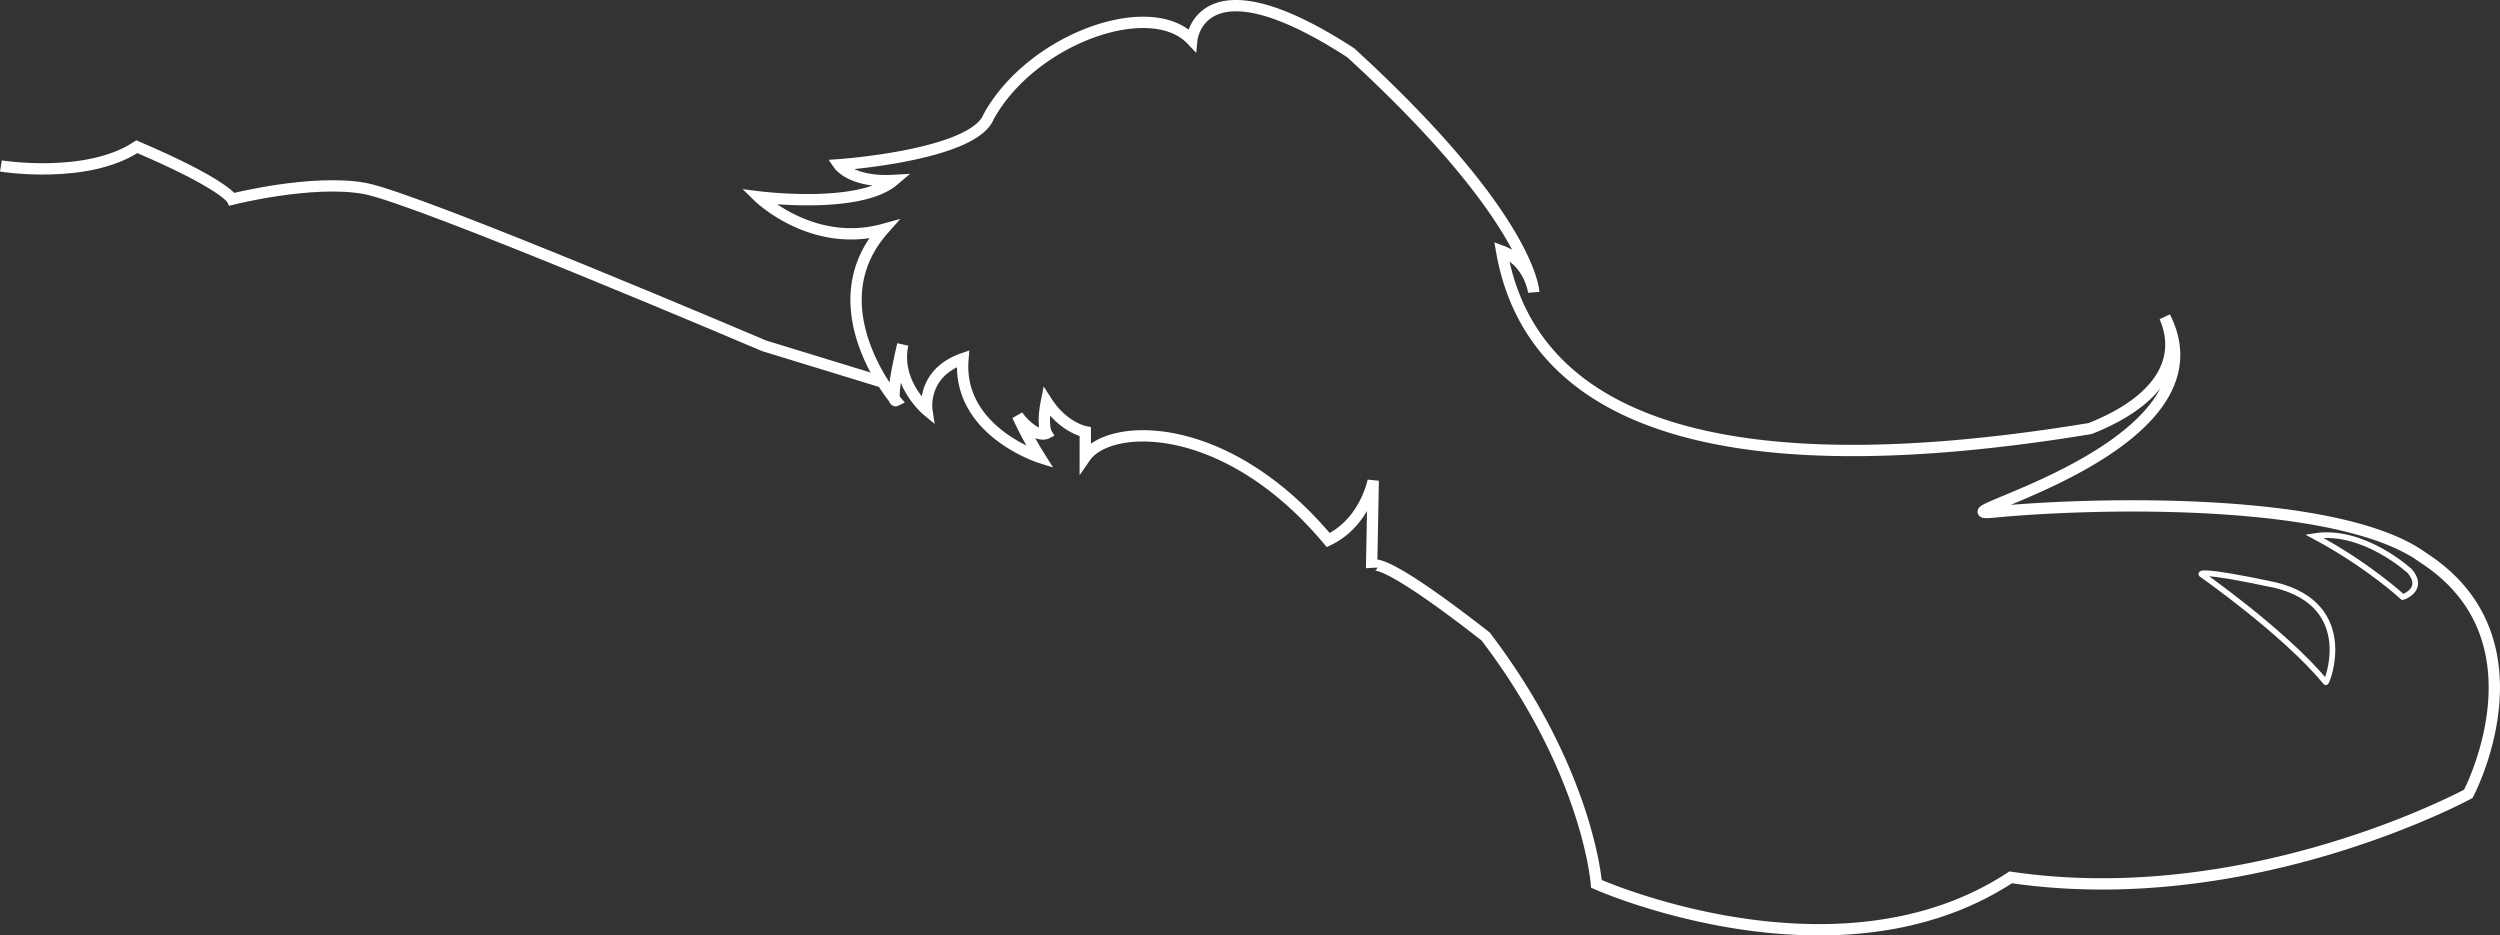 <svg id="Calque_1" data-name="Calque 1" xmlns="http://www.w3.org/2000/svg" viewBox="0 0 1325.38 495.91"><rect x="0" y="0" width="1325.38" height="495.91" fill="#333333" stroke="none"/><defs><style>.cls-1,.cls-2{fill:none;stroke:#fff;stroke-miterlimit:10;}.cls-1{stroke-width:6px;}.cls-2{stroke-width:3px;}</style></defs><path class="cls-1" d="M553.54,683.42s4.26-45.12,84.28,6.81c95.77,87.68,97,126.84,97,126.84s-2.13-16.17-17-21.71c11.92,68.1,76.61,132.8,312,94.07,35.32-14,49.8-35.33,39.58-59.17,36,70.66-128.12,107-90.66,103.43,54.67-5.28,183.45-8.08,227.71,24.26,67.25,43.42,23.84,125.14,23.84,125.14s-115.77,63-242.61,44.27c-91.94,60.44-219.63,3.47-219.63,3.47s-4.25-59.66-58.74-131.16c-62.14-48.53-60.44-36.61-60.44-36.61l.86-46s-4.26,22.14-23.84,31.5c-54.2-64.7-116.06-62.43-128.82-44V891.13S485.44,889,476.5,875c-2.55,12.76,0,17,0,17s-2.61,1.31-7.09-1.39a30.81,30.81,0,0,1-8.23-8,188.16,188.16,0,0,0,11.92,22.13s-44.27-14-40.86-52.35c-22.14,7.66-19.16,27.24-19.16,27.24s-17.16-14.33-12.77-34.76c-7.37,31.64-3.68,29.79-3.68,29.79s-42.71-49.94-6.53-90.8c-37.88,10.43-66.19-17.24-66.19-17.24s53.21,6.81,71.51-8.72c-22.35,1.27-28.94-8.3-28.94-8.3s71.29-4.9,79.38-25.54C468.63,682.78,531.62,660.22,553.54,683.42Z" transform="translate(78.29 -662.24)"/><path class="cls-2" d="M1154.75,1023.93c.31,1,17.45-40.65-26.81-51.5-41.93-8.94-39.16-5.75-39.16-5.75S1132.68,997.29,1154.75,1023.93Z" transform="translate(78.29 -662.24)"/><path class="cls-2" d="M1199.23,965s-24.69-22.77-50.65-18.52c28.73,15.32,47,32.35,47,32.35S1207.53,974.77,1199.23,965Z" transform="translate(78.29 -662.24)"/><path class="cls-1" d="M-77.81,750.24s45.4,7.38,72.07-10.21c46.54,19.86,50.51,27.81,50.51,27.81s42.56-10.79,70.37-5.68,211.68,83.43,211.68,83.43l62.82,19.25" transform="translate(78.29 -662.24)"/></svg>